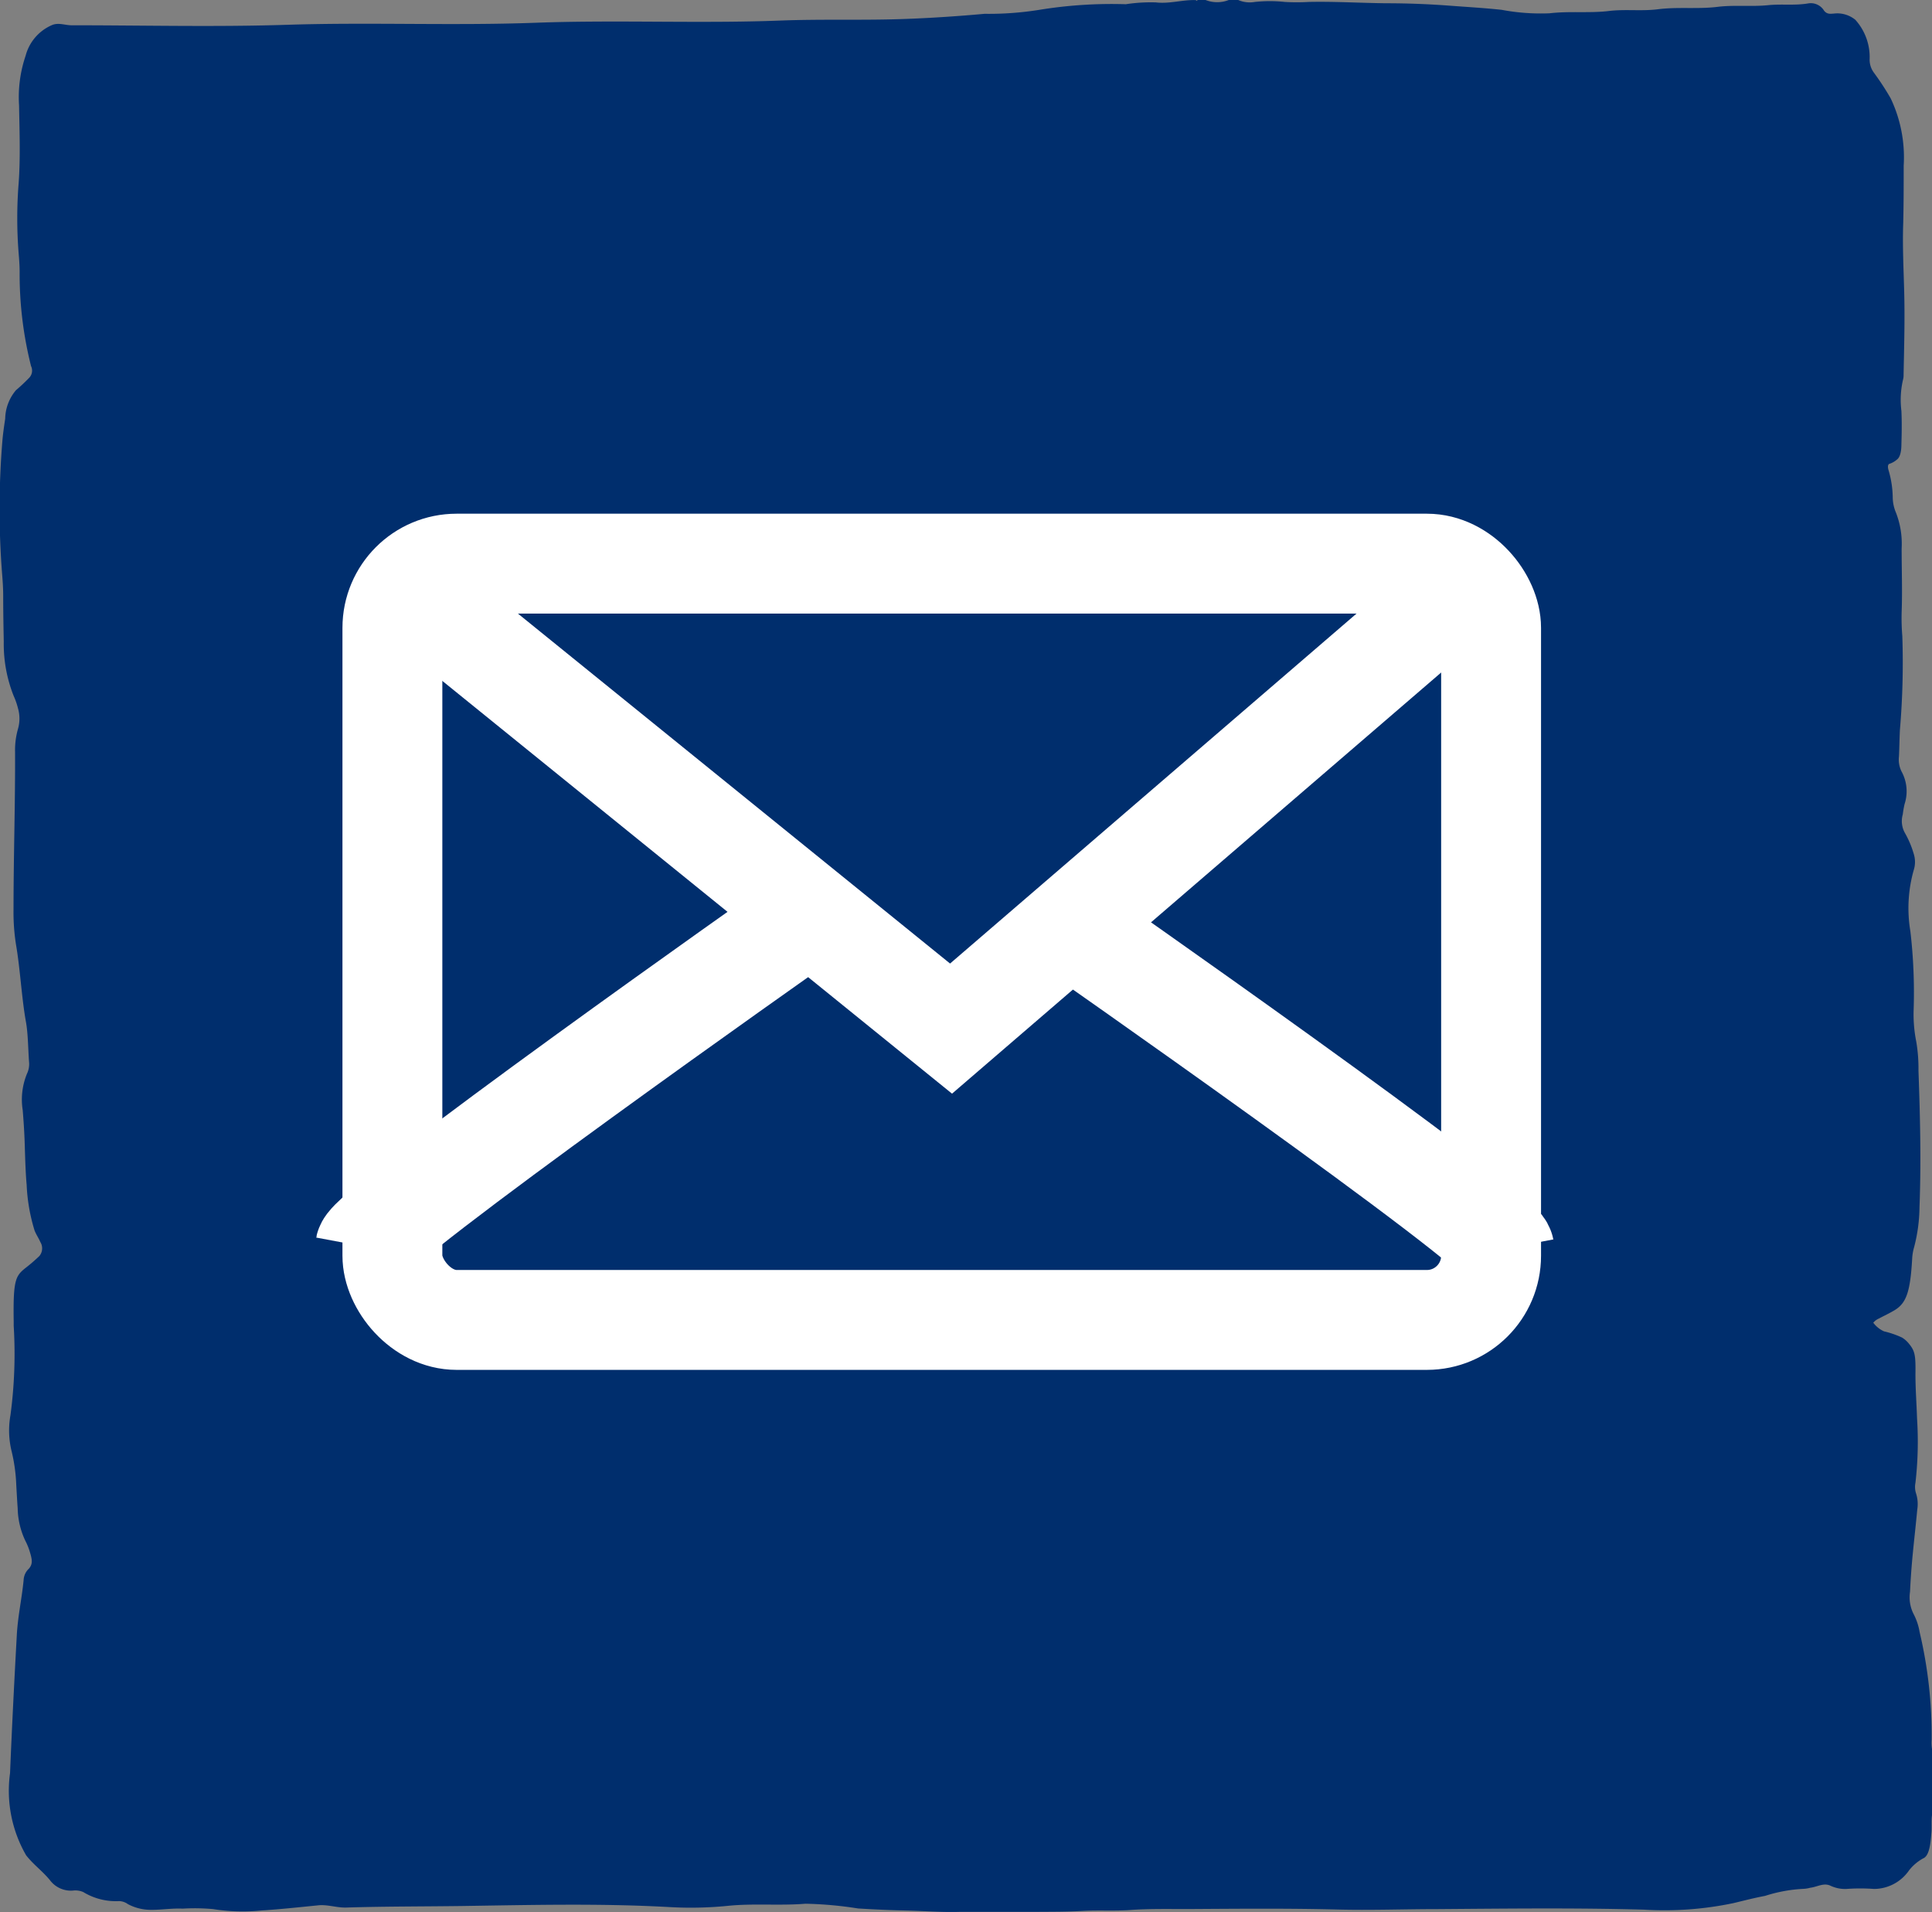 <svg xmlns="http://www.w3.org/2000/svg" width="33.85" height="33.5" viewBox="0 0 33.85 33.5"><rect x="0" y="0" width="33.85" height="33.5" fill="#808080" stroke="none"/><g transform="translate(-1016 -4693)"><path d="M25.427,103.257h.14a.558.558,0,0,0,.407,0h.165a.508.508,0,0,0,.291.034,2.436,2.436,0,0,1,.527,0,3.528,3.528,0,0,0,.414,0c.449-.01.9.018,1.349.023.373,0,.746.014,1.119.042.3.023.61.04.915.073a3.7,3.7,0,0,0,.839.061c.344-.041.687,0,1.03-.039.29-.037.581.005.871-.032.346-.044.691,0,1.036-.041.3-.038.6,0,.9-.031.233-.023.467.01.7-.031a.272.272,0,0,1,.274.128c.053.067.112.054.17.051a.5.5,0,0,1,.378.109.979.979,0,0,1,.25.7.383.383,0,0,0,.069.218,4.773,4.773,0,0,1,.3.458,2.409,2.409,0,0,1,.228,1.179c0,.333,0,.665-.008,1-.014.393.005.786.016,1.178.014.5,0,.991-.01,1.486a.286.286,0,0,1-.006.07,1.563,1.563,0,0,0-.032.564c.009.192.006.387,0,.581,0,.141-.028.236-.079.271a.37.37,0,0,1-.124.072c-.033.006-.044.049-.019.125a1.771,1.771,0,0,1,.07.459.7.7,0,0,0,.056.272,1.5,1.5,0,0,1,.1.628c0,.374.014.748,0,1.123a3.9,3.9,0,0,0,.012.416,13.894,13.894,0,0,1-.042,1.639c-.008.156-.009.314-.017.469a.466.466,0,0,0,.049.268.721.721,0,0,1,.049.566,1.791,1.791,0,0,0-.031.179.426.426,0,0,0,.04.33,1.667,1.667,0,0,1,.151.358.47.47,0,0,1,0,.291,2.441,2.441,0,0,0-.058,1.068,9.279,9.279,0,0,1,.058,1.36,2.431,2.431,0,0,0,.045.573,2.81,2.81,0,0,1,.039.51c.029.8.048,1.592.018,2.391a2.866,2.866,0,0,1-.094.7.908.908,0,0,0-.035.211c-.032.564-.1.766-.3.89-.093.057-.188.1-.281.15a.264.264,0,0,0-.1.074.482.482,0,0,0,.188.151,1.6,1.6,0,0,1,.316.109.465.465,0,0,1,.115.1c.11.133.125.2.12.542,0,.263.02.517.028.776a6.32,6.32,0,0,1-.028,1.127.367.367,0,0,0,.01.184.607.607,0,0,1,.022.282c-.024.258-.053.512-.078.768-.022.222-.038.446-.049.675a.647.647,0,0,0,.068.4,1.048,1.048,0,0,1,.1.305,7.9,7.9,0,0,1,.211,1.889.727.727,0,0,0,.006.159v1.163c-.014.1,0,.215-.012.322-.018.258-.057.4-.146.434a.82.82,0,0,0-.243.207.749.749,0,0,1-.614.327,3.3,3.3,0,0,0-.484,0,.6.6,0,0,1-.279-.056c-.118-.058-.237.022-.355.035a.556.556,0,0,1-.114.019,2.61,2.61,0,0,0-.679.124c-.184.034-.367.082-.551.126a5.873,5.873,0,0,1-1.563.115c-1.2-.034-2.41-.019-3.614-.01-.594,0-1.188.023-1.781.007-.874-.022-1.748-.013-2.622-.008-.331,0-.662-.007-.992.017-.278.02-.555,0-.832.016s-.526.014-.789.016H21.271c-.318.011-.636-.016-.954-.023-.279-.006-.559-.019-.838-.036a6.7,6.7,0,0,0-.921-.083c-.454.037-.908-.009-1.361.037a6.515,6.515,0,0,1-1.018.022c-1.215-.068-2.431-.037-3.646-.019-.674.009-1.349.006-2.023.027-.163.005-.326-.056-.489-.039-.332.033-.664.069-1,.091a3.245,3.245,0,0,1-.842-.025,3.587,3.587,0,0,0-.534-.008c-.186-.009-.373.023-.559.021a.856.856,0,0,1-.4-.1.277.277,0,0,0-.151-.053,1.1,1.1,0,0,1-.632-.159.352.352,0,0,0-.184-.025.459.459,0,0,1-.4-.184c-.137-.166-.282-.264-.416-.434a2.259,2.259,0,0,1-.282-1.44c.033-.805.074-1.609.118-2.411.019-.348.088-.64.12-.972a.292.292,0,0,1,.093-.2c.058-.069.064-.133.023-.269a1.147,1.147,0,0,0-.09-.227,1.384,1.384,0,0,1-.13-.558c-.01-.136-.017-.274-.025-.411a2.966,2.966,0,0,0-.08-.585,1.524,1.524,0,0,1-.022-.637,8.07,8.07,0,0,0,.057-1.568c0-.024,0-.049,0-.073-.012-.762.036-.805.232-.959a2.829,2.829,0,0,0,.219-.191.211.211,0,0,0,.015-.245c-.031-.072-.068-.121-.1-.2a3.167,3.167,0,0,1-.139-.8c-.021-.236-.026-.479-.034-.719-.006-.2-.019-.394-.035-.59a1.187,1.187,0,0,1,.075-.639.394.394,0,0,0,.035-.217c-.016-.232-.017-.488-.053-.688-.078-.435-.1-.925-.175-1.359a3.626,3.626,0,0,1-.043-.618c0-.92.031-1.838.027-2.758a1.347,1.347,0,0,1,.051-.4.651.651,0,0,0,0-.362,1.3,1.3,0,0,0-.076-.218,2.463,2.463,0,0,1-.173-.949c-.005-.266-.01-.532-.01-.8,0-.141-.01-.276-.021-.412a14.569,14.569,0,0,1,.005-2.283c.011-.143.031-.277.051-.411a.794.794,0,0,1,.189-.5,3.085,3.085,0,0,0,.236-.222.182.182,0,0,0,.028-.2,6.6,6.6,0,0,1-.2-1.649c0-.109-.008-.218-.017-.323a7.766,7.766,0,0,1,0-1.236c.032-.443.015-.9.007-1.359a2.257,2.257,0,0,1,.115-.871.807.807,0,0,1,.468-.539c.113-.044.224.006.336.006,1.264,0,2.529.032,3.793-.009,1.445-.046,2.889.018,4.333-.035s2.868.016,4.3-.039c.736-.028,1.472,0,2.208-.029.455-.017.91-.048,1.365-.089a5.6,5.6,0,0,0,.947-.068,7.881,7.881,0,0,1,1.526-.1,2.884,2.884,0,0,1,.527-.032c.235.029.468-.049.7-.04C25.411,103.275,25.42,103.271,25.427,103.257Z" transform="translate(1011.555 4589.743)" fill="#002e6d"/><g transform="translate(898 4371)"><g transform="translate(124 331)" fill="none" stroke="#fff" stroke-width="1.75"><rect width="21" height="15" rx="2" stroke="none"/><rect x="0.875" y="0.875" width="19.25" height="13.25" rx="1.125" fill="none"/></g><path d="M56.051-661.646l9.857,7.982,9.271-7.982" transform="translate(68.755 993.685)" fill="none" stroke="#fff" stroke-width="1.75"/><path d="M79.2-647.945c-.072-.384-7.676-5.692-7.676-5.692" transform="translate(65.155 991.821)" fill="none" stroke="#fff" stroke-width="1.75"/><path d="M71.521-647.978c.072-.384,7.567-5.659,7.567-5.659" transform="translate(52.879 991.821)" fill="none" stroke="#fff" stroke-width="1.75"/></g></g></svg>